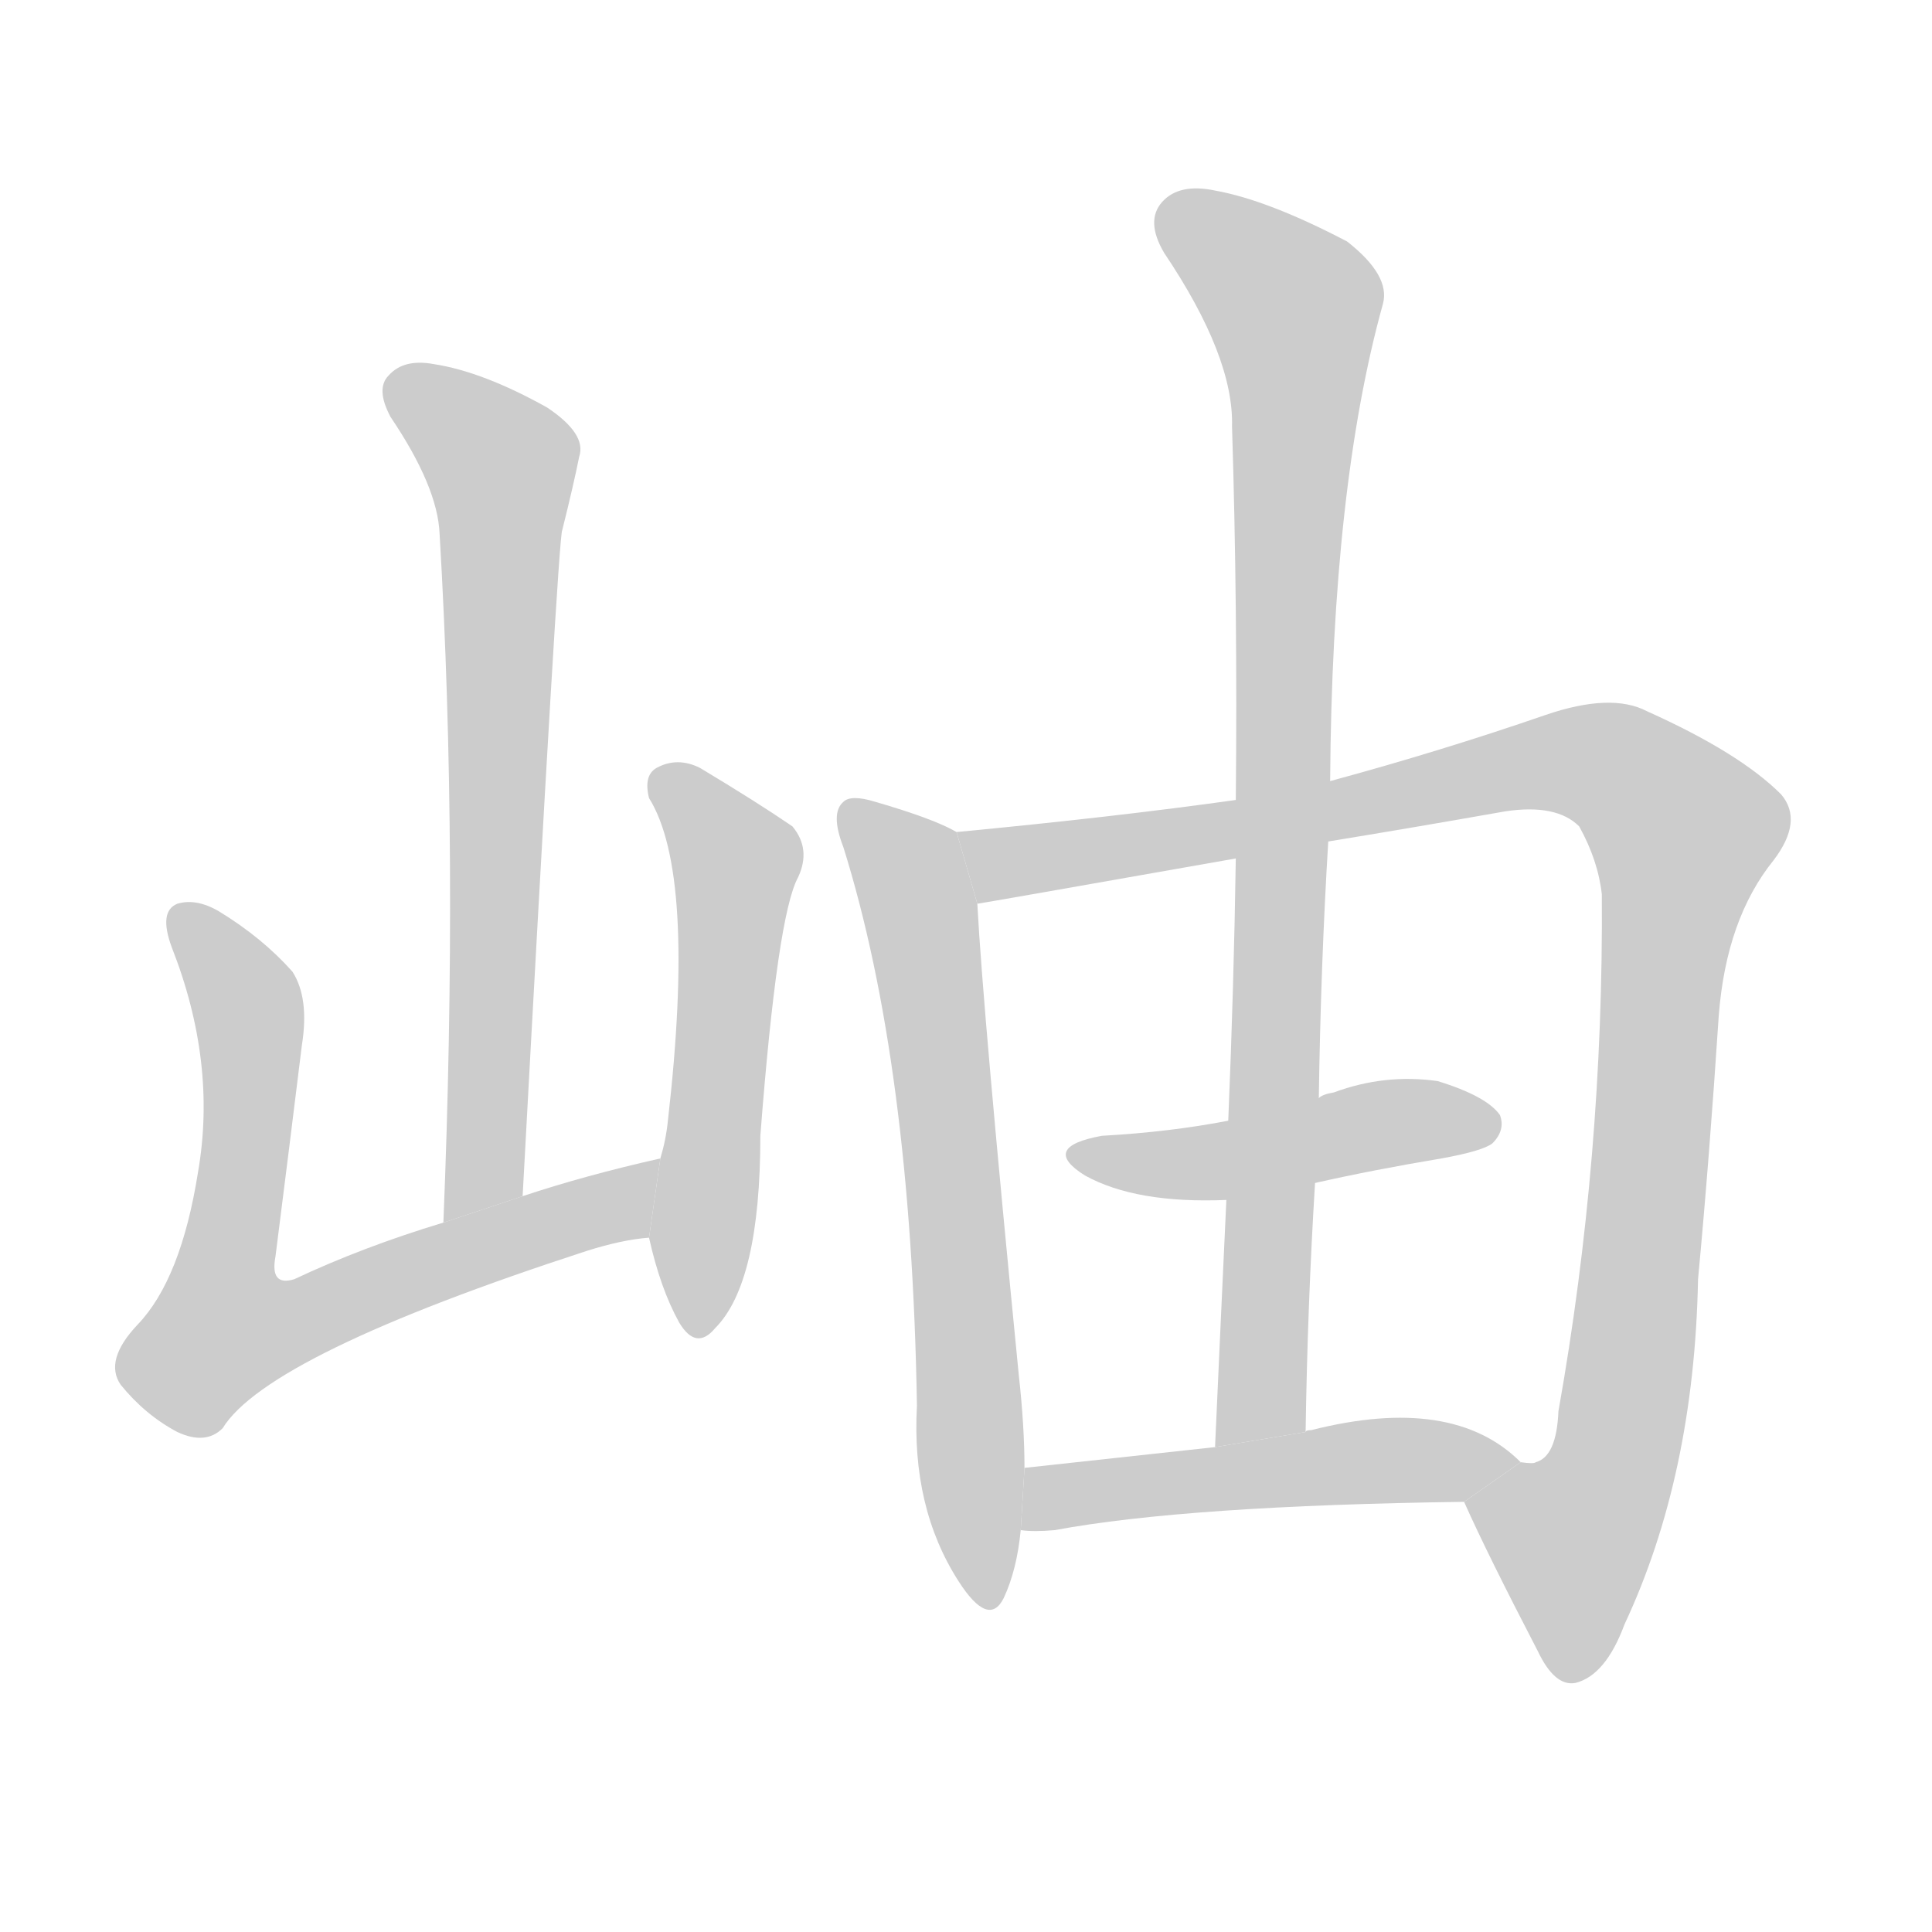<!--
AnimCJK 2016-2018 Copyright Francois Mizessyn - https://github.com/parsimonhi/animCJK
Derived from:
    MakeMeAHanzi project - https://github.com/skishore/makemeahanzi
    Arphic PL KaitiM GB - https://apps.ubuntu.com/cat/applications/precise/fonts-arphic-gkai00mp/
    Arphic PL UKai - https://apps.ubuntu.com/cat/applications/fonts-arphic-ukai/
You can redistribute and/or modify this file under the terms of the Arphic Public License
as published by Arphic Technology Co., Ltd.
You should have received a copy of this license (the directory "APL") along with this file;
if not, see http://ftp.gnu.org/non-gnu/chinese-fonts-truetype/LICENSE.
-->
<svg id="z23723" class="acjk" version="1.1" viewBox="0 0 1024 1024" xmlns="http://www.w3.org/2000/svg" xmlns:xlink="http://www.w3.org/1999/xlink">
<style>
<![CDATA[
@keyframes z23723k {
	from {
		stroke:#c00;
		stroke-dashoffset:3334;
	}
	75% {
		stroke:#c00;
		stroke-dashoffset:0;
	}
	to {
		stroke:#000;
	}
}
#z23723 path[clip-path] {
	animation:z23723k 1s linear both;
	stroke-dasharray:3334;
	stroke-width:128;
	stroke-linecap:round;
	fill:none;
}
#z23723 path[clip-path="url(#z23723c1)"] {animation-delay:1s;}
#z23723 path[clip-path="url(#z23723c2)"] {animation-delay:2s;}
#z23723 path[clip-path="url(#z23723c3)"] {animation-delay:3s;}
#z23723 path[clip-path="url(#z23723c4)"] {animation-delay:4s;}
#z23723 path[clip-path="url(#z23723c5)"] {animation-delay:5s;}
#z23723 path[clip-path="url(#z23723c6)"] {animation-delay:6s;}
#z23723 path[clip-path="url(#z23723c7)"] {animation-delay:7s;}
#z23723 path[clip-path="url(#z23723c8)"] {animation-delay:8s;}
#z23723 path {fill:#ccc;}
]]>
</style>
<path id="z23723d1" d="M277 634Q296 283 298 281Q304 257 307 242Q311 230 290 216Q256 197 230 193Q214 190 206 199Q199 206 207 221Q232 258 233 283Q243 452 235 648L277 634 Z"/>
<path id="z23723d2" d="M350 614Q310 623 277 634L235 648Q192 661 156 678Q143 682 146 666Q153 611 160 554Q164 529 155 515Q139 497 116 483Q104 476 94 479Q84 483 91 502Q115 563 105 621Q96 678 73 702Q55 721 64 734Q77 750 94 759Q109 766 118 757Q142 718 311 663Q330 657 344 656L350 614 Z"/>
<path id="z23723d3" d="M344 656Q350 683 360 701Q369 716 379 704Q403 680 403 602Q412 485 423 465Q430 450 420 438Q401 425 371 407Q359 401 348 407Q341 411 344 423Q369 463 354 594Q353 604 350 614L344 656 Z"/>
<path id="z23723d4" d="M507 441Q495 434 464 425Q451 421 447 425Q440 431 447 449Q483 564 486 745Q483 799 508 838Q524 863 532 847Q539 832 541 811L543 778Q543 756 540 729Q521 536 518 479L507 441 Z"/>
<path id="z23723d5" d="M776 796Q788 823 815 875Q824 894 835 892Q851 888 861 861Q898 782 900 678Q906 614 911 538Q915 487 940 456Q956 435 944 421Q922 399 873 377Q854 367 819 379Q764 398 705 414L655 424Q591 433 507 441L518 479Q519 479 655 455L704 446Q747 439 798 430Q825 426 837 438Q847 456 849 474Q850 613 826 748Q825 772 814 775Q813 776 806 775L776 796 Z"/>
<path id="z23723d6" d="M764 614Q786 610 791 606Q798 599 795 591Q788 581 762 573Q734 569 707 579Q701 580 699 582L651 594Q620 600 584 602Q551 608 575 623Q602 638 650 636L697 627Q728 620 764 614 Z"/>
<path id="z23723d7" d="M705 414Q706 258 733 161Q737 146 714 128Q672 106 644 101Q625 97 616 107Q607 117 617 134Q654 189 653 226Q656 322 655 424L655 455Q654 522 651 594L650 636Q647 700 644 767L692 759Q693 692 697 627L699 582Q700 512 704 446L705 414 Z"/>
<path id="z23723d8" d="M541 811Q548 812 559 811Q629 798 776 796L806 775Q770 739 695 758Q692 758 692 759L644 767Q589 773 543 778L541 811 Z"/>
<defs>
	<clipPath id="z23723c1"><use xlink:href="#z23723d1"/></clipPath>
	<clipPath id="z23723c2"><use xlink:href="#z23723d2"/></clipPath>
	<clipPath id="z23723c3"><use xlink:href="#z23723d3"/></clipPath>
	<clipPath id="z23723c4"><use xlink:href="#z23723d4"/></clipPath>
	<clipPath id="z23723c5"><use xlink:href="#z23723d5"/></clipPath>
	<clipPath id="z23723c6"><use xlink:href="#z23723d6"/></clipPath>
	<clipPath id="z23723c7"><use xlink:href="#z23723d7"/></clipPath>
	<clipPath id="z23723c8"><use xlink:href="#z23723d8"/></clipPath>
</defs>
<path pathLength="3333" clip-path="url(#z23723c1)" d="M209 202L269 255L242 638"/>
<path pathLength="3333" clip-path="url(#z23723c2)" d="M97 485L133 542L118 716L344 622"/>
<path pathLength="3333" clip-path="url(#z23723c3)" d="M349 410L391 459L371 704"/>
<path pathLength="3333" clip-path="url(#z23723c4)" d="M451 432L488 485L522 848"/>
<path pathLength="3333" clip-path="url(#z23723c5)" d="M516 446L543 457L836 402L897 446L856 771L821 825L820 881"/>
<path pathLength="3333" clip-path="url(#z23723c6)" d="M571 610L788 592"/>
<path pathLength="3333" clip-path="url(#z23723c7)" d="M619 111L690 183L659 763"/>
<path pathLength="3333" clip-path="url(#z23723c8)" d="M548 804L796 775"/>
</svg>